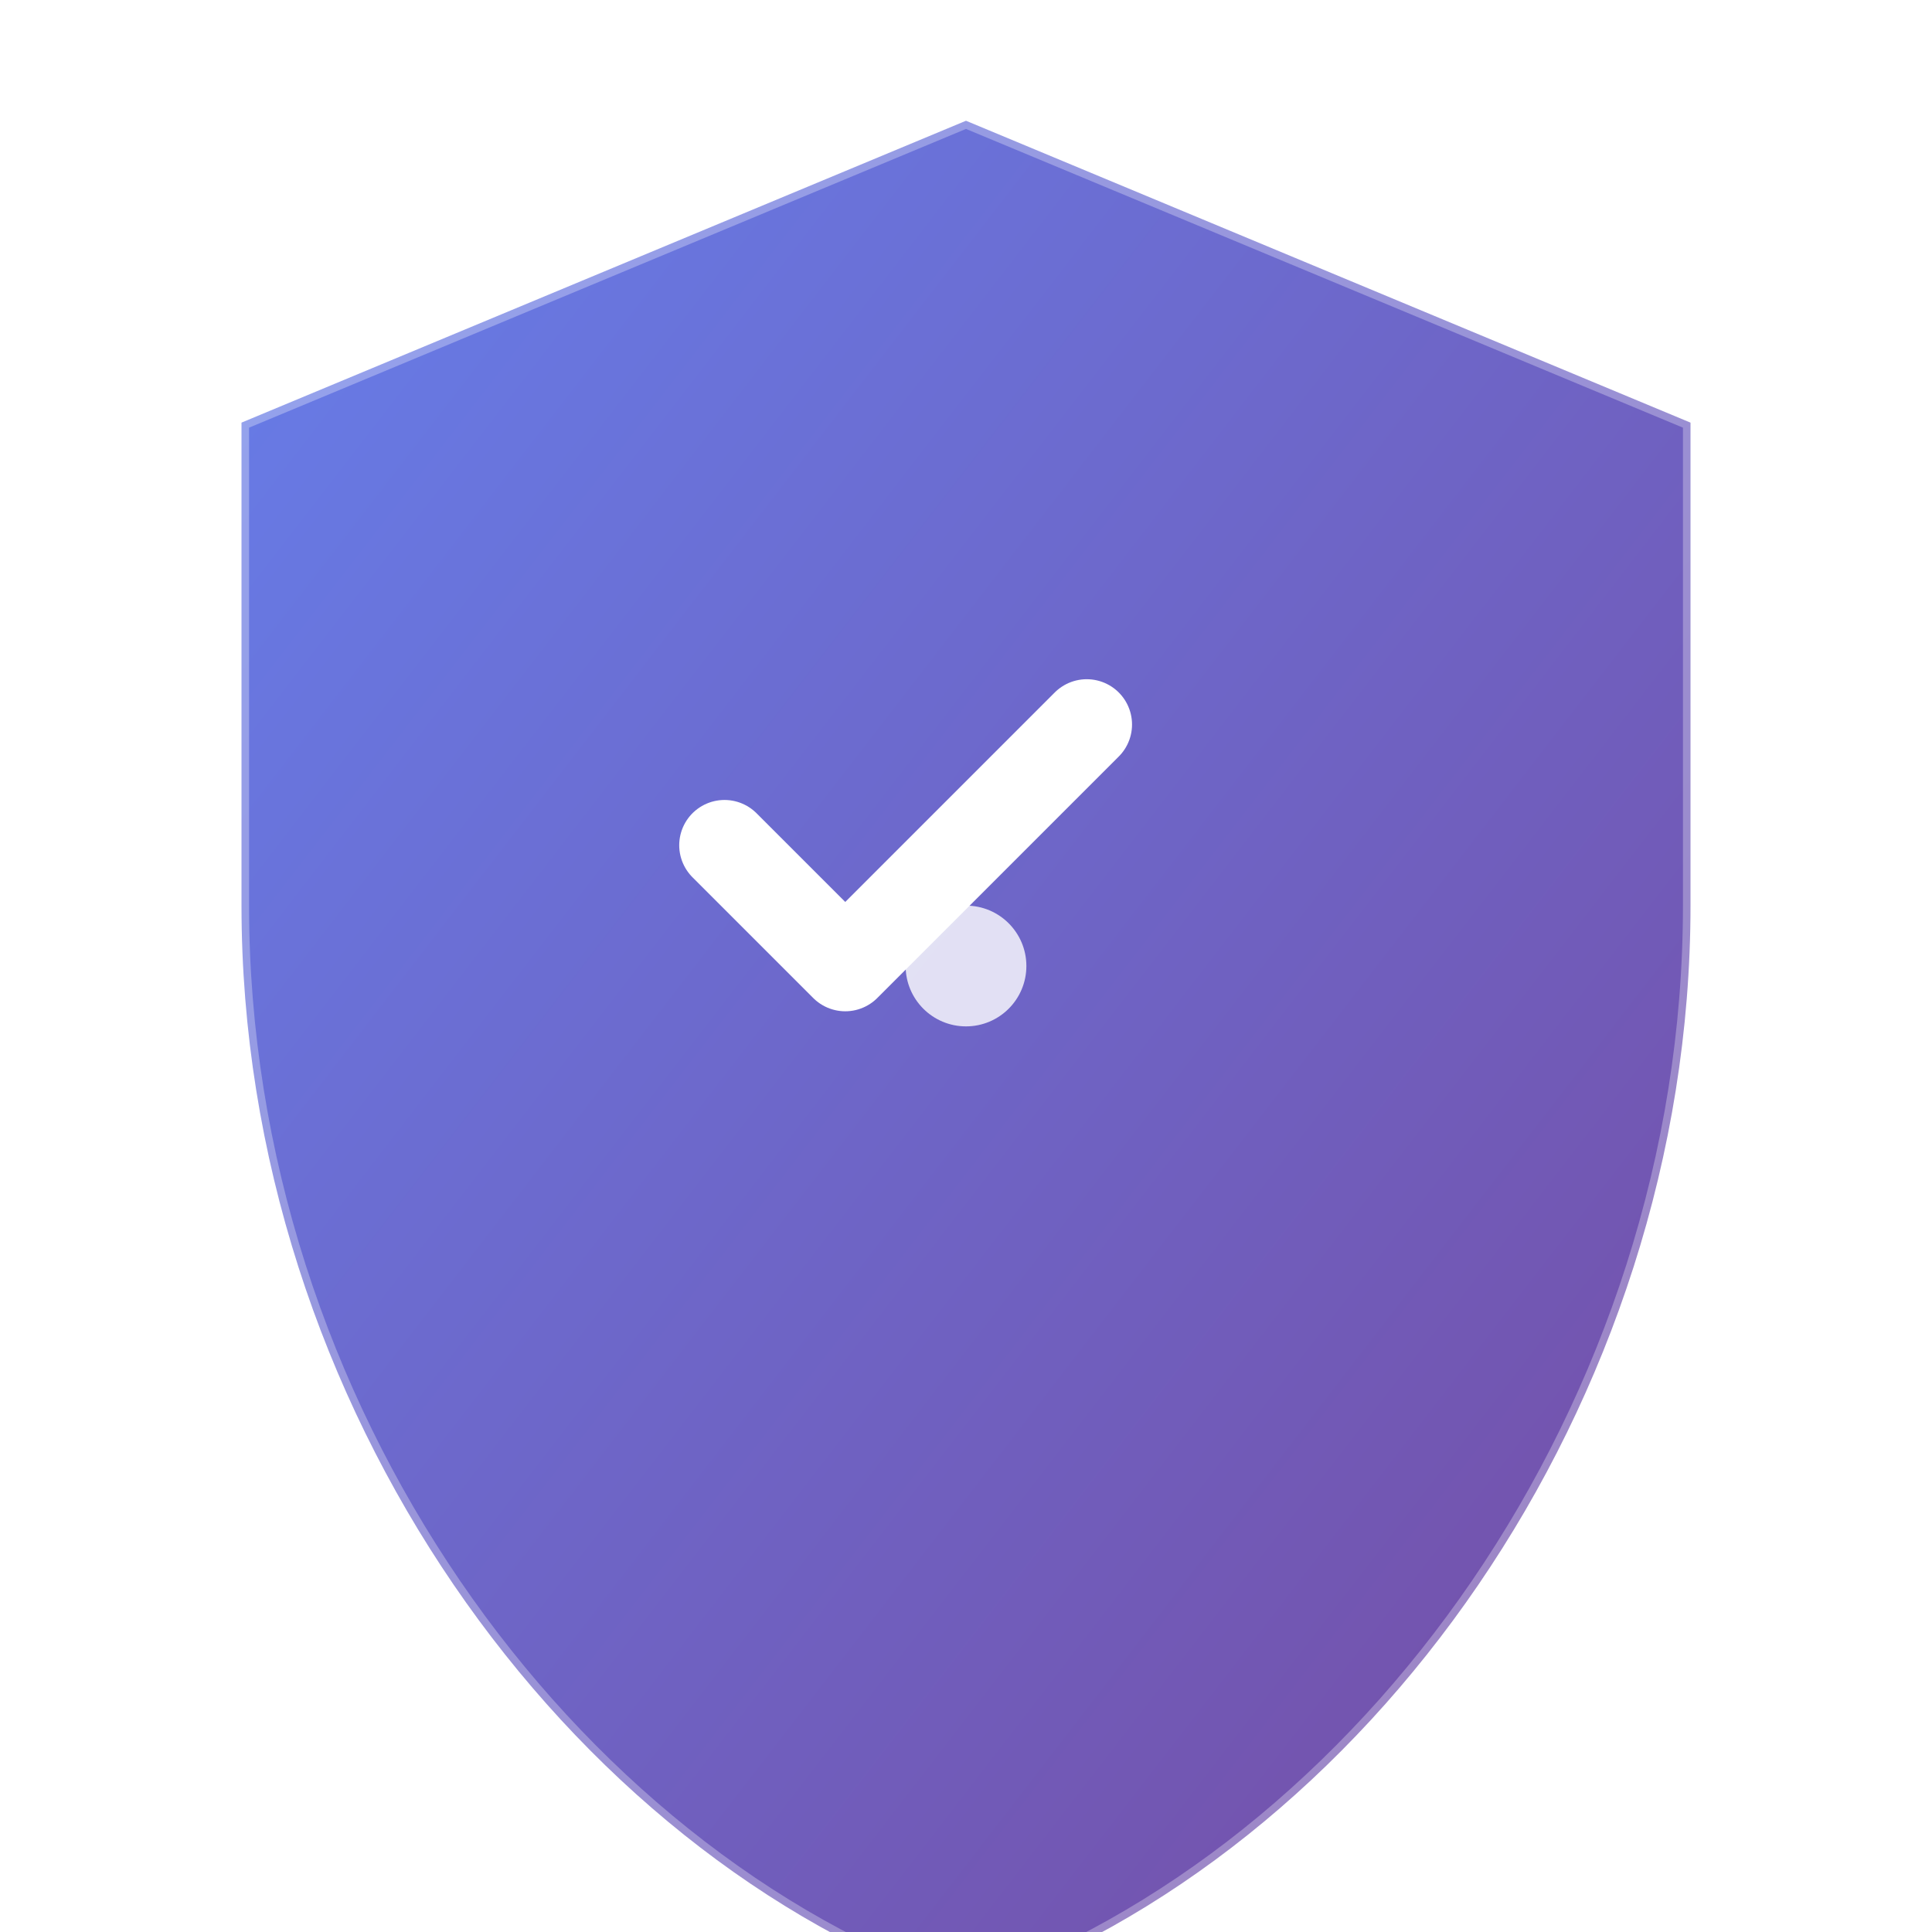<svg xmlns="http://www.w3.org/2000/svg" viewBox="0 0 256 256" width="256" height="256">
  <defs>
    <linearGradient id="shieldGradient" x1="0%" y1="0%" x2="100%" y2="100%">
      <stop offset="0%" style="stop-color:#667eea;stop-opacity:1" />
      <stop offset="100%" style="stop-color:#764ba2;stop-opacity:1" />
    </linearGradient>
    <filter id="shadow" x="-20%" y="-20%" width="140%" height="140%">
      <feDropShadow dx="4" dy="4" stdDeviation="6" flood-color="#000000" flood-opacity="0.3"/>
    </filter>
    <filter id="glow" x="-50%" y="-50%" width="200%" height="200%">
      <feGaussianBlur stdDeviation="8" result="coloredBlur"/>
      <feMerge> 
        <feMergeNode in="coloredBlur"/>
        <feMergeNode in="SourceGraphic"/>
      </feMerge>
    </filter>
  </defs>
  
  <!-- Background circle for better visibility -->
  <circle cx="128" cy="128" r="120" fill="white" opacity="0.1"/>
  
  <!-- Main shield with shadow and glow -->
  <path d="M128 16L32 56v64c0 66.272 42.984 125.728 96 144 53.016-18.272 96-77.728 96-144V56L128 16z" 
        fill="url(#shieldGradient)" filter="url(#shadow)"/>
  
  <!-- Enhanced checkmark with glow -->
  <path d="M96 112l16 16 32-32" stroke="white" stroke-width="12" fill="none" 
        stroke-linecap="round" stroke-linejoin="round" filter="url(#glow)"/>
  
  <!-- Additional security elements -->
  <circle cx="128" cy="128" r="8" fill="white" opacity="0.8"/>
  
  <!-- Subtle border for definition -->
  <path d="M128 16L32 56v64c0 66.272 42.984 125.728 96 144 53.016-18.272 96-77.728 96-144V56L128 16z" 
        stroke="white" stroke-width="2" fill="none" opacity="0.3"/>
</svg>
